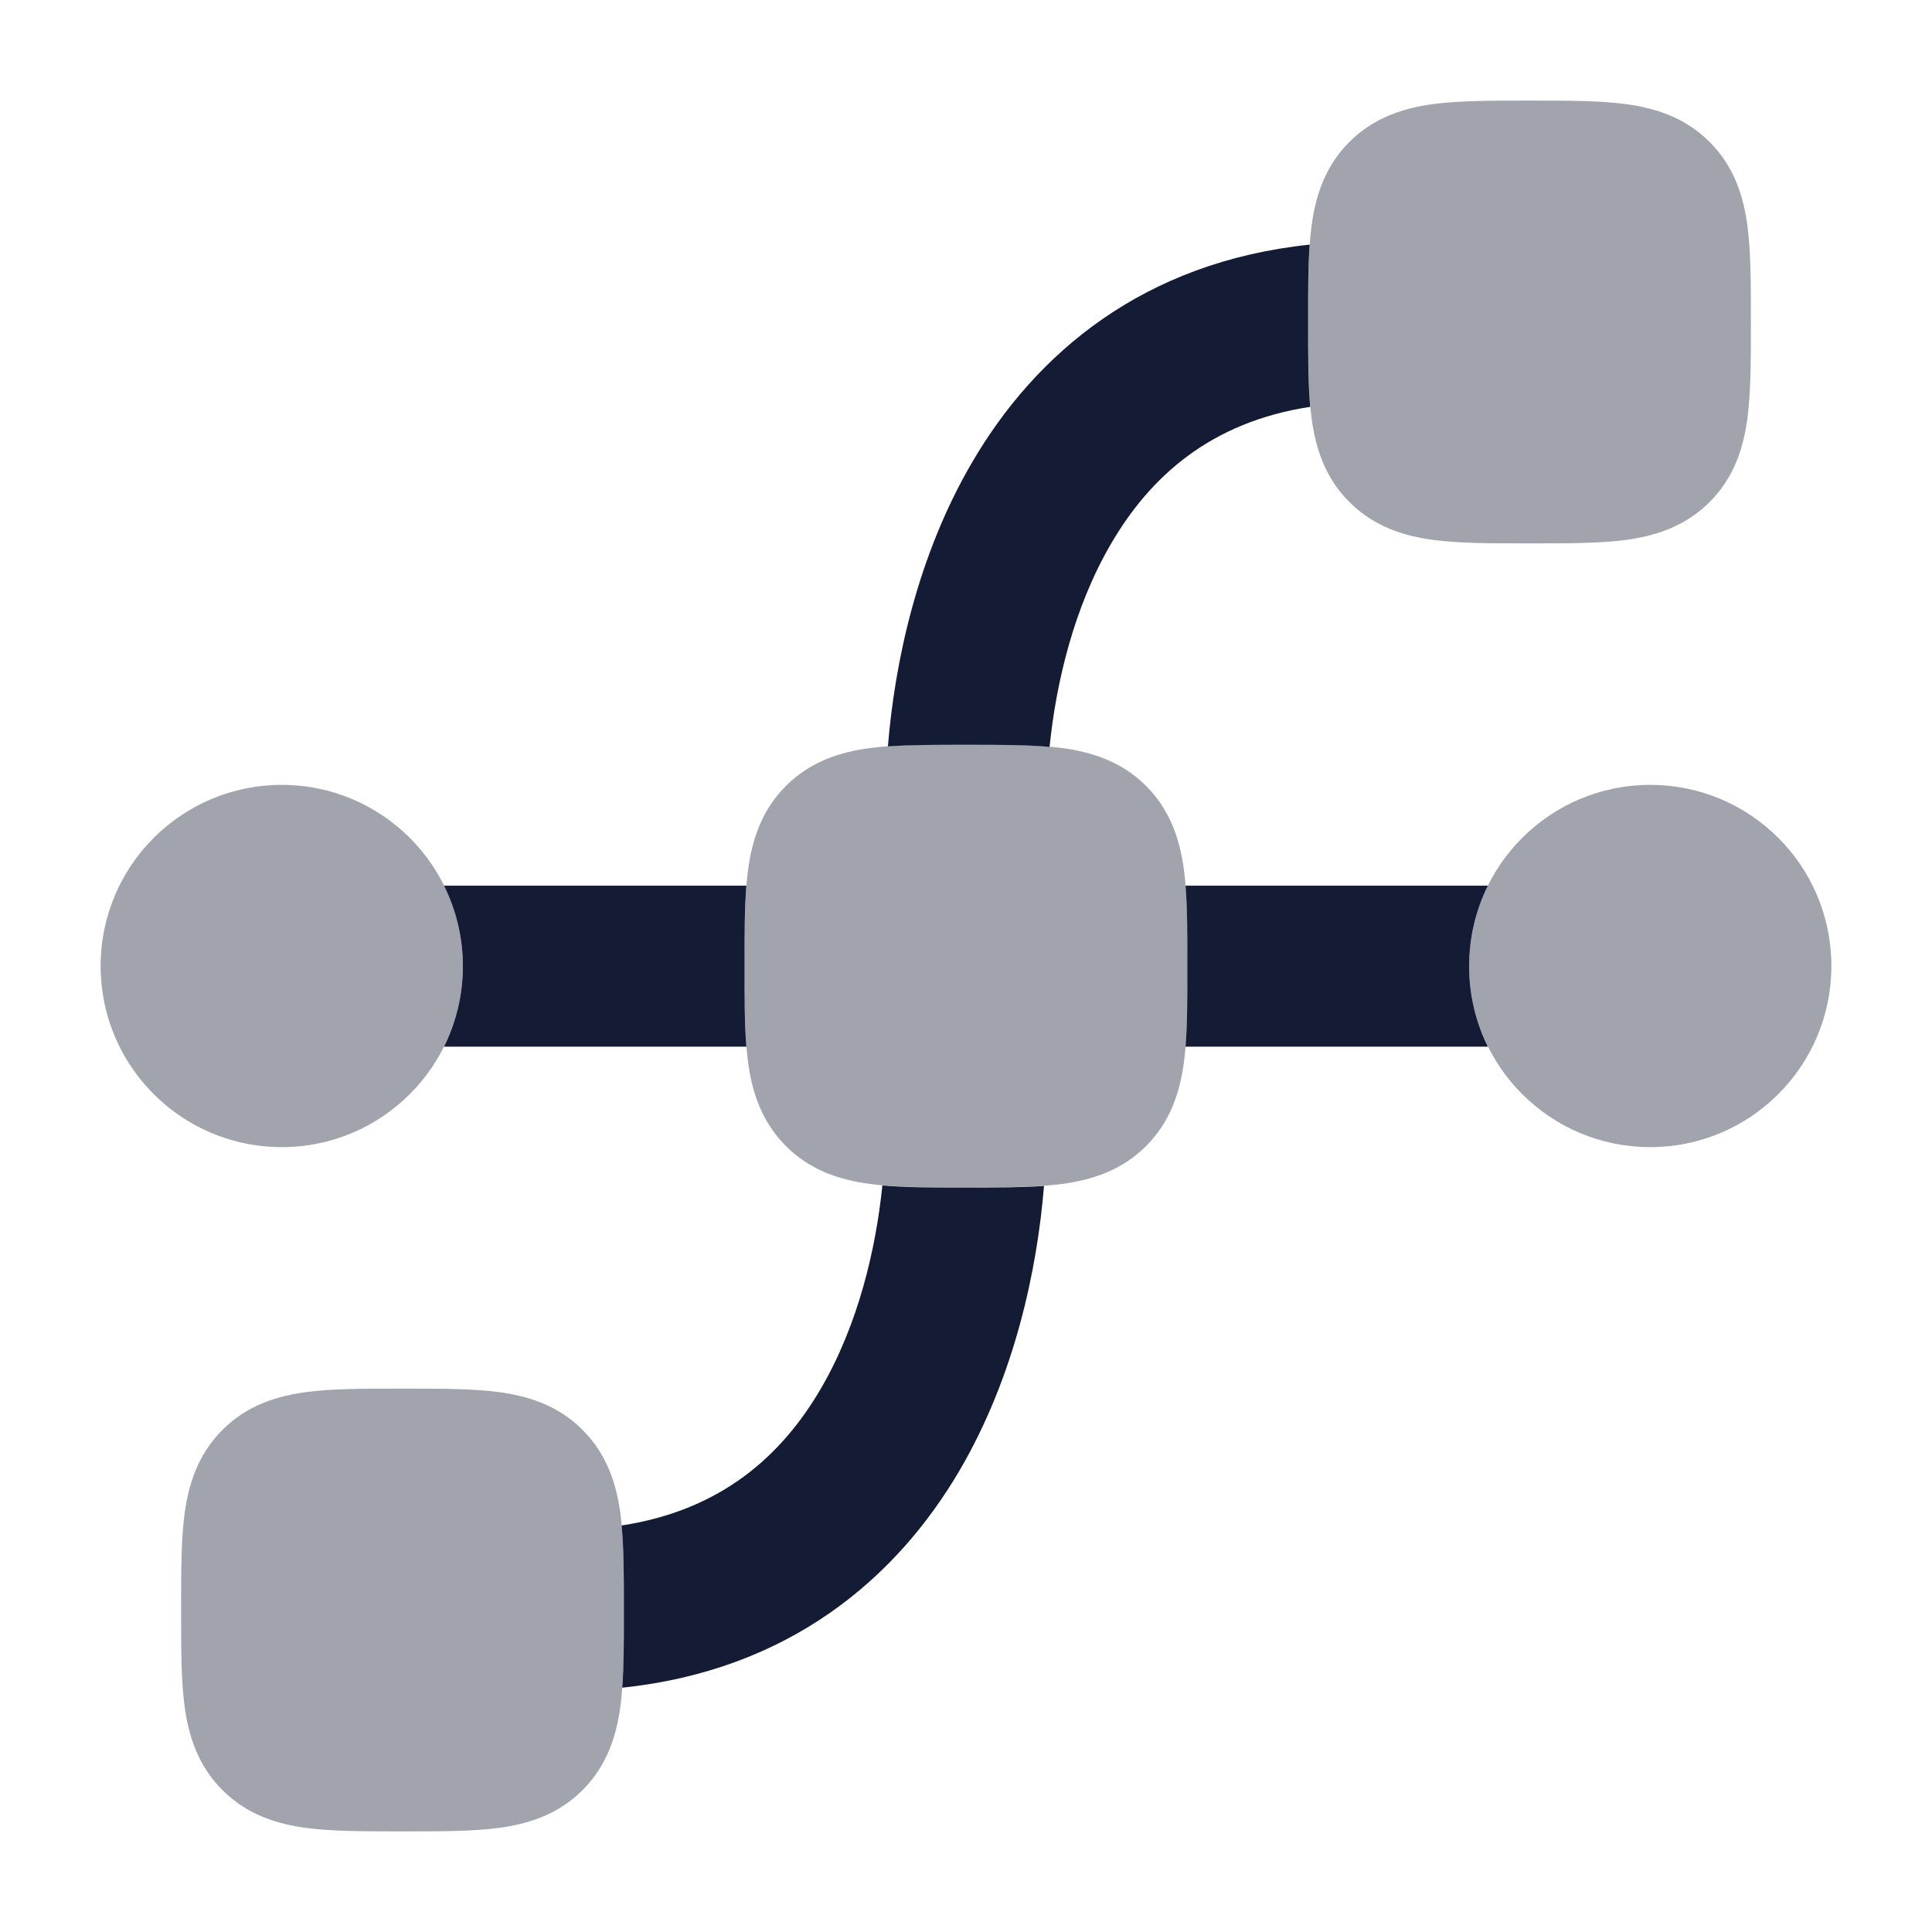 <svg width="24" height="24" viewBox="0 0 24 24" fill="none" xmlns="http://www.w3.org/2000/svg">
<path d="M16.269 3.039C16.249 3.312 16.25 3.624 16.25 3.957L16.25 4.047C16.25 4.417 16.249 4.76 16.276 5.054C15.034 5.243 14.285 5.925 13.801 6.756C13.341 7.543 13.119 8.48 13.038 9.278C12.747 9.252 12.408 9.252 12.044 9.252H11.955C11.619 9.252 11.305 9.252 11.03 9.272C11.115 8.227 11.394 6.912 12.073 5.748C12.869 4.383 14.208 3.255 16.269 3.039Z" fill="#141B34"/>
<path d="M9.272 11.002H5.516C5.665 11.303 5.75 11.643 5.75 12.002C5.75 12.361 5.665 12.701 5.516 13.002H9.272C9.249 12.72 9.249 12.395 9.25 12.046L9.25 11.957C9.249 11.609 9.249 11.284 9.272 11.002Z" fill="#141B34"/>
<path d="M10.961 14.726C10.88 15.524 10.658 16.46 10.198 17.248C9.714 18.078 8.965 18.76 7.722 18.95C7.75 19.243 7.75 19.587 7.75 19.957V20.047C7.75 20.38 7.75 20.691 7.73 20.965C9.791 20.749 11.13 19.62 11.926 18.256C12.605 17.092 12.884 15.776 12.969 14.732C12.694 14.752 12.38 14.752 12.044 14.752H11.955C11.591 14.752 11.252 14.752 10.961 14.726Z" fill="#141B34"/>
<path d="M14.727 13.002H18.483C18.334 12.701 18.25 12.361 18.25 12.002C18.25 11.643 18.334 11.303 18.483 11.002H14.727C14.75 11.284 14.75 11.609 14.749 11.957V12.046C14.75 12.395 14.75 12.72 14.727 13.002Z" fill="#141B34"/>
<path opacity="0.4" d="M22.75 12C22.75 13.243 21.743 14.25 20.5 14.25C19.257 14.25 18.25 13.243 18.25 12C18.25 10.757 19.257 9.75 20.5 9.75C21.743 9.75 22.75 10.757 22.75 12Z" fill="#141B34"/>
<path opacity="0.4" d="M5.75 12C5.75 13.243 4.743 14.25 3.5 14.25C2.257 14.25 1.25 13.243 1.25 12C1.25 10.757 2.257 9.75 3.5 9.75C4.743 9.75 5.75 10.757 5.75 12Z" fill="#141B34"/>
<path opacity="0.4" d="M11.955 9.25L12 9.25L12.045 9.25C12.478 9.25 12.874 9.25 13.197 9.293C13.553 9.341 13.928 9.454 14.237 9.763C14.546 10.072 14.659 10.447 14.707 10.803C14.75 11.126 14.75 11.522 14.75 11.955V11.955L14.75 12L14.75 12.045V12.045C14.75 12.478 14.75 12.874 14.707 13.197C14.659 13.553 14.546 13.928 14.237 14.237C13.928 14.546 13.553 14.659 13.197 14.707C12.874 14.75 12.478 14.75 12.045 14.75H12.045L12 14.75L11.955 14.75H11.955C11.522 14.75 11.126 14.75 10.803 14.707C10.447 14.659 10.072 14.546 9.763 14.237C9.454 13.928 9.341 13.553 9.293 13.197C9.25 12.874 9.25 12.478 9.25 12.045L9.25 12L9.25 11.955C9.25 11.522 9.25 11.126 9.293 10.803C9.341 10.447 9.454 10.072 9.763 9.763C10.072 9.454 10.447 9.341 10.803 9.293C11.126 9.25 11.522 9.25 11.955 9.25Z" fill="#141B34"/>
<path opacity="0.4" d="M18.955 1.25L19 1.25L19.045 1.25C19.478 1.25 19.874 1.25 20.197 1.293C20.553 1.341 20.928 1.454 21.237 1.763C21.547 2.072 21.659 2.447 21.707 2.803C21.75 3.126 21.75 3.522 21.75 3.955V3.955L21.75 4L21.75 4.045V4.045C21.75 4.478 21.75 4.874 21.707 5.197C21.659 5.553 21.547 5.928 21.237 6.237C20.928 6.546 20.553 6.659 20.197 6.707C19.874 6.75 19.478 6.75 19.045 6.75H19.045L19 6.75L18.955 6.75H18.955C18.522 6.75 18.126 6.75 17.803 6.707C17.447 6.659 17.072 6.546 16.763 6.237C16.453 5.928 16.341 5.553 16.293 5.197C16.25 4.874 16.25 4.478 16.25 4.045L16.25 4L16.25 3.955C16.25 3.522 16.25 3.126 16.293 2.803C16.341 2.447 16.453 2.072 16.763 1.763C17.072 1.454 17.447 1.341 17.803 1.293C18.126 1.25 18.522 1.25 18.955 1.25Z" fill="#141B34"/>
<path opacity="0.4" d="M4.955 17.25L5 17.25L5.045 17.25C5.478 17.25 5.874 17.25 6.197 17.293C6.553 17.341 6.928 17.453 7.237 17.763C7.546 18.072 7.659 18.447 7.707 18.803C7.75 19.126 7.75 19.522 7.75 19.955V19.955L7.75 20L7.75 20.045V20.045C7.75 20.478 7.75 20.874 7.707 21.197C7.659 21.553 7.546 21.928 7.237 22.237C6.928 22.547 6.553 22.659 6.197 22.707C5.874 22.75 5.478 22.75 5.045 22.75H5.045L5 22.75L4.955 22.75H4.955C4.522 22.75 4.126 22.75 3.803 22.707C3.447 22.659 3.072 22.547 2.763 22.237C2.454 21.928 2.341 21.553 2.293 21.197C2.25 20.874 2.25 20.478 2.25 20.045L2.25 20L2.25 19.955C2.25 19.522 2.25 19.126 2.293 18.803C2.341 18.447 2.454 18.072 2.763 17.763C3.072 17.453 3.447 17.341 3.803 17.293C4.126 17.25 4.522 17.25 4.955 17.25Z" fill="#141B34"/>
</svg>
